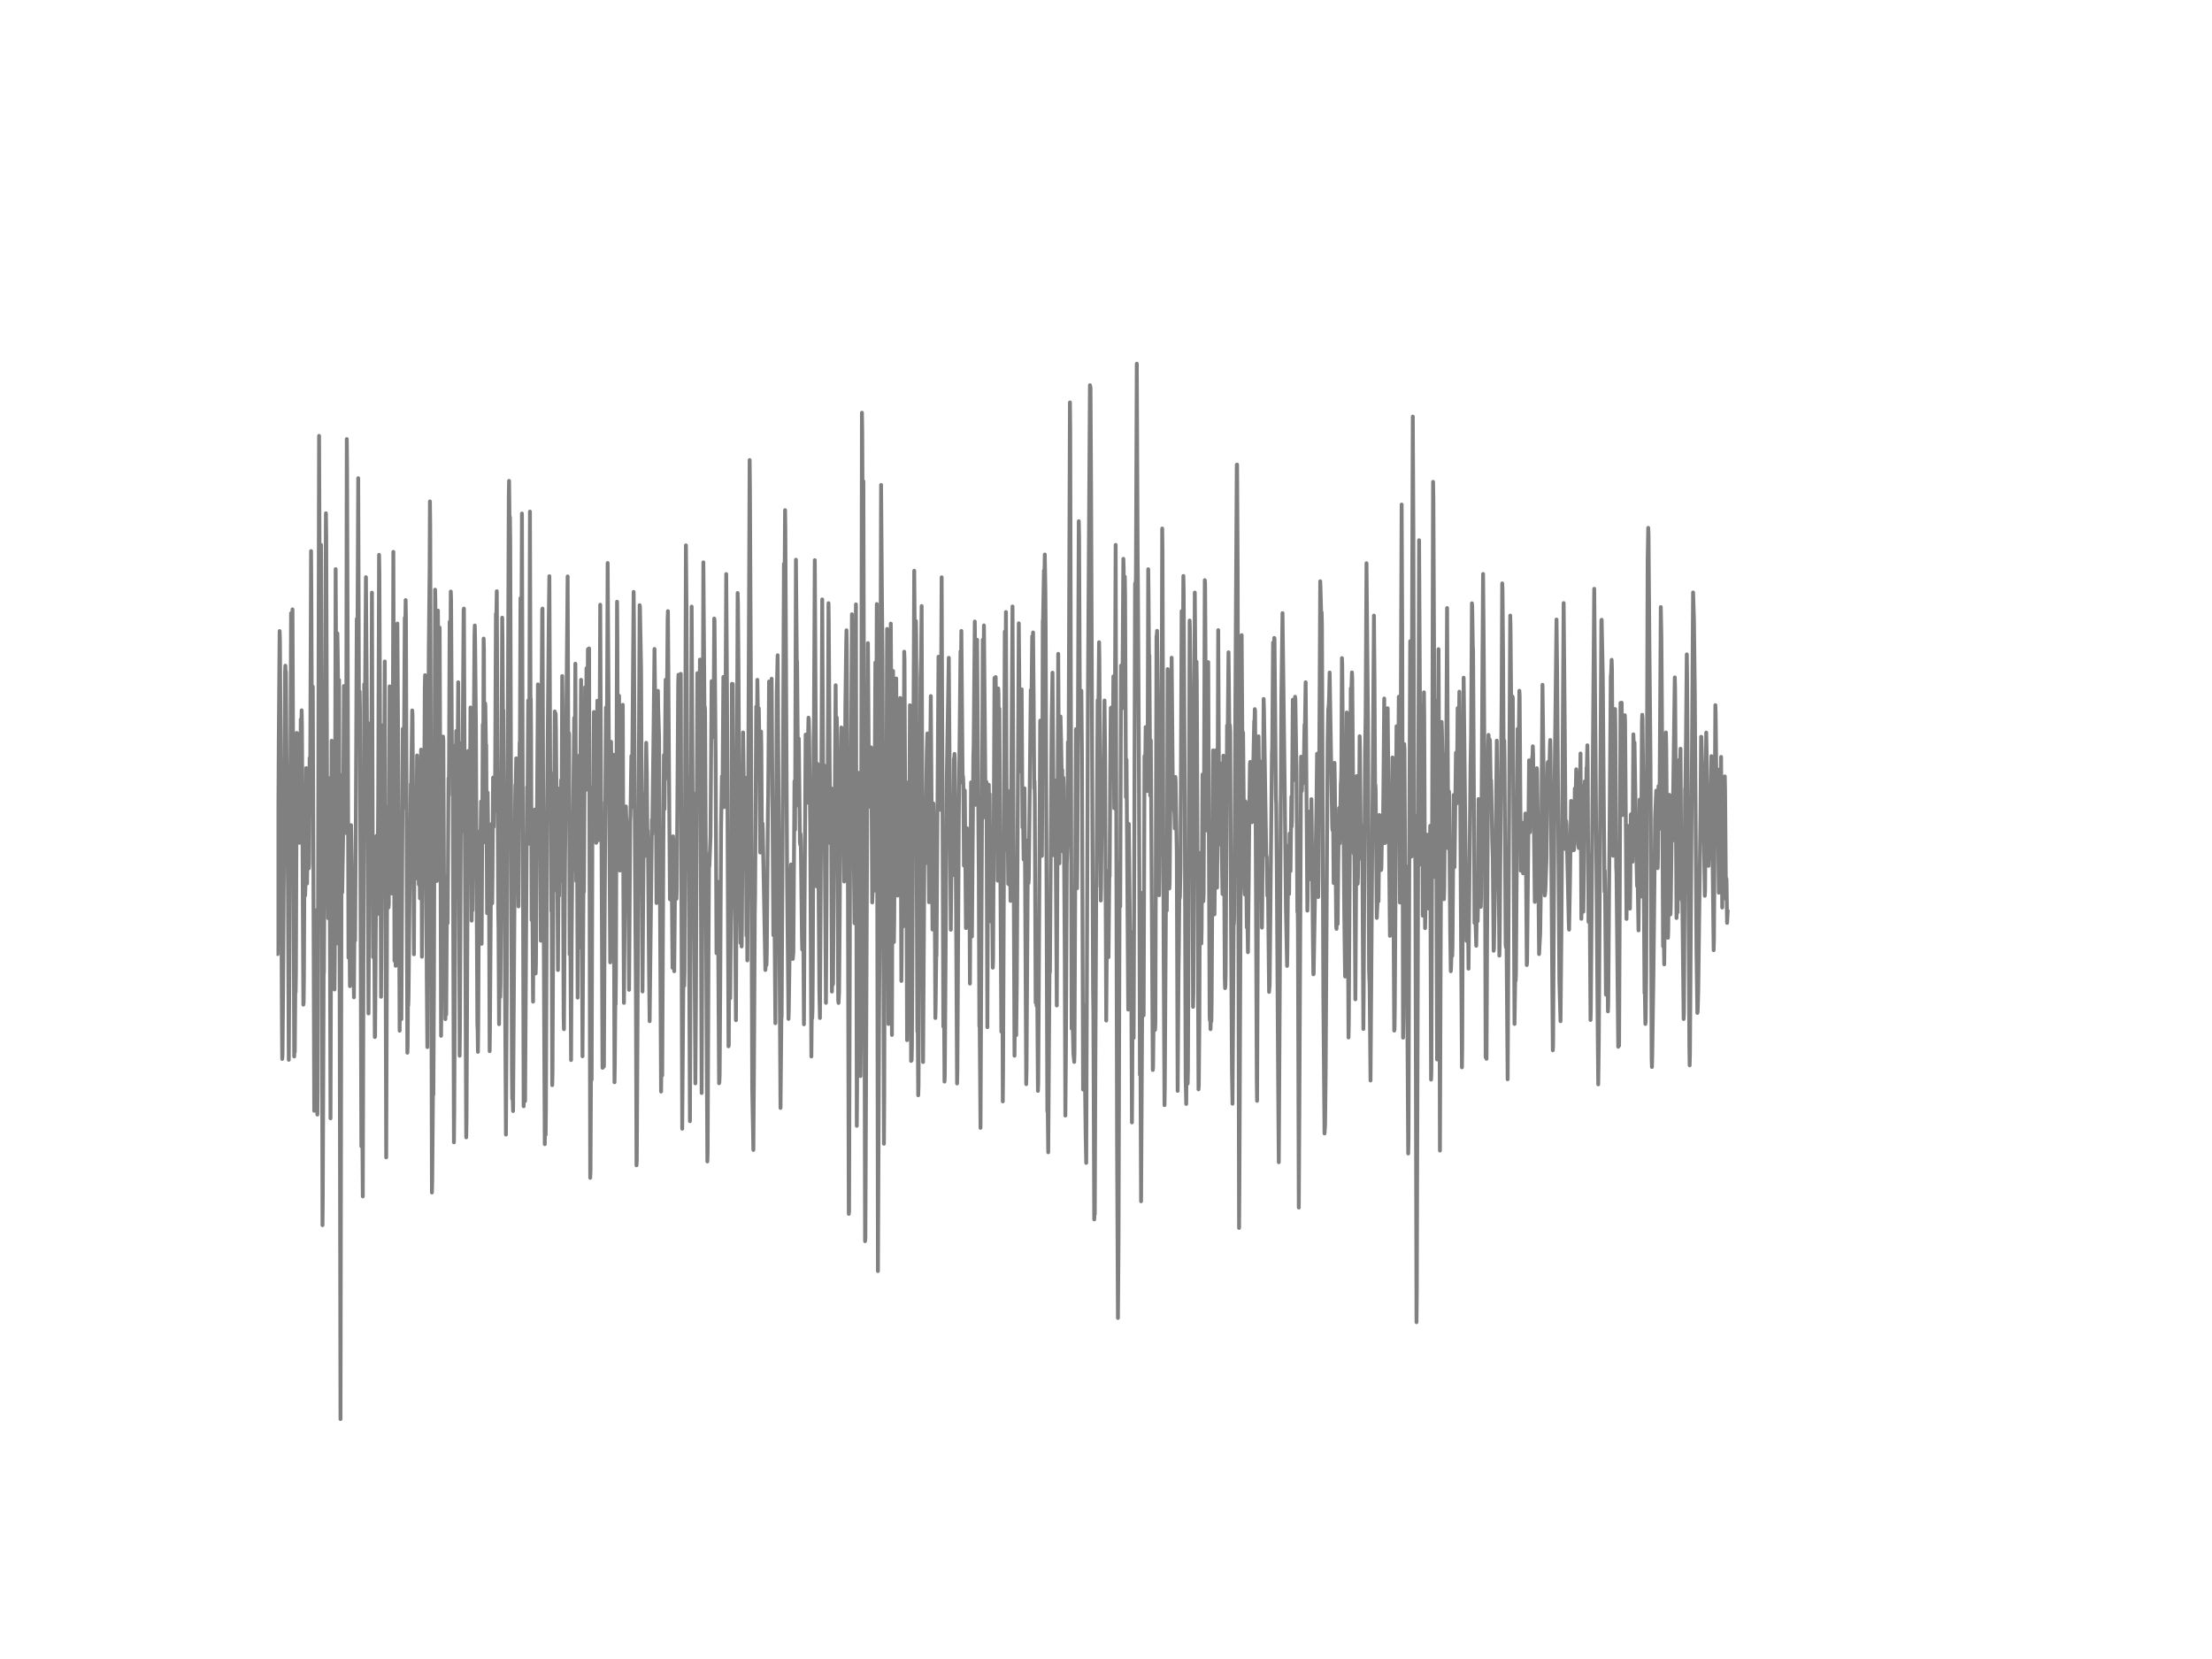<?xml version="1.0" encoding="utf-8" standalone="no"?>
<!DOCTYPE svg PUBLIC "-//W3C//DTD SVG 1.1//EN"
  "http://www.w3.org/Graphics/SVG/1.1/DTD/svg11.dtd">
<!-- Created with matplotlib (http://matplotlib.org/) -->
<svg height="432pt" version="1.1" viewBox="0 0 576 432" width="576pt" xmlns="http://www.w3.org/2000/svg" xmlns:xlink="http://www.w3.org/1999/xlink">
 <defs>
  <style type="text/css">
*{stroke-linecap:butt;stroke-linejoin:round;}
  </style>
 </defs>
 <g id="figure_1">
  <g id="patch_1">
   <path d="
M0 432
L576 432
L576 0
L0 0
z
" style="fill:#ffffff;"/>
  </g>
  <g id="axes_1">
   <g id="line2d_1">
    <path clip-path="url(#p7ff5b81e1d)" d="
M72 247.235
L72.074 233.094
L72.074 233.094
L72.074 233.094
L72.149 235.398
L72.298 248.444
L72.595 192.342
L72.818 164.32
L72.893 166.566
L73.042 189.98
L73.414 266.099
L73.488 275.747
L73.562 274.796
L73.711 258.467
L74.232 175.033
L74.306 173.334
L74.381 175.264
L74.455 174.947
L74.604 197.267
L74.827 215.814
L74.976 231.251
L75.199 275.977
L75.348 252.678
L75.497 217.888
L75.571 215.67
L75.794 159.683
L75.869 163.571
L76.018 165.356
L76.092 165.616
L76.166 158.675
L76.315 194.473
L76.613 275.113
L76.687 271.11
L76.762 273.932
L76.91 255.616
L76.985 258.38
L77.059 253.427
L77.282 190.844
L77.357 191.19
L77.506 208.585
L77.729 197.411
L77.803 200.032
L77.952 219.472
L78.026 216.419
L78.324 187.302
L78.398 191.852
L78.473 193.523
L78.547 184.969
L78.622 188.742
L78.994 261.606
L79.068 261.174
L79.142 254.752
L79.291 219.068
L79.44 233.209
L79.514 231.481
L79.738 200.003
L79.961 230.07
L80.258 205.216
L80.407 226.124
L80.482 225.059
L80.63 197.382
L80.705 198.793
L80.779 202.019
L81.002 143.497
L81.077 155.42
L81.226 193.868
L81.3 190.153
L81.449 178.806
L81.821 289.254
L81.895 278.137
L82.044 244.211
L82.118 243.059
L82.267 237.04
L82.639 290.233
L82.714 284.099
L82.862 216.505
L83.086 113.488
L83.383 191.824
L83.606 141.884
L83.904 284.099
L83.978 319.033
L84.053 311.344
L84.276 253.916
L84.35 253.139
L84.499 222.697
L84.871 133.648
L84.946 139.58
L85.169 207.894
L85.243 209.939
L85.466 239.113
L85.69 202.652
L85.764 203.142
L85.913 240.524
L86.062 291.212
L86.359 192.889
L86.434 195.424
L86.508 200.147
L86.731 228.428
L86.88 206.137
L86.954 213.222
L87.103 257.66
L87.178 249.481
L87.401 148.192
L87.475 162.563
L87.624 245.708
L87.773 183.961
L87.847 164.924
L87.922 168.784
L88.145 187.993
L88.294 177.078
L88.442 253.456
L88.666 369.52
L88.963 201.817
L89.112 232.403
L89.335 218.665
L89.558 178.633
L89.782 203.056
L89.856 192.716
L89.93 194.387
L90.079 216.908
L90.154 200.55
L90.302 114.323
L90.377 121.955
L90.526 168.553
L90.749 249.366
L90.898 224.972
L91.121 256.796
L91.195 247.696
L91.418 214.864
L91.567 224.828
L91.716 241.216
L91.865 226.355
L92.162 259.705
L92.311 239.862
L92.46 244.902
L92.683 209.392
L92.906 161.152
L93.055 172.412
L93.278 124.518
L93.502 194.732
L93.65 180.044
L93.725 184.508
L94.097 298.499
L94.246 282.918
L94.32 288.678
L94.469 311.545
L94.841 178.201
L94.99 190.844
L95.287 150.294
L95.659 202.825
L95.957 263.91
L96.329 188.339
L96.403 192.716
L96.626 206.137
L96.701 198.131
L96.85 154.326
L97.147 249.222
L97.222 246.745
L97.37 222.323
L97.594 270.044
L97.668 269.958
L97.966 226.528
L98.04 217.657
L98.114 220.854
L98.263 238.048
L98.486 208.153
L98.71 144.476
L98.784 148.652
L98.933 182.809
L99.23 259.561
L99.602 188.886
L99.9 202.048
L99.974 209.248
L100.049 203.948
L100.198 172.24
L100.57 301.379
L100.867 210.112
L100.942 216.073
L101.09 235.34
L101.165 236.32
L101.239 235.283
L101.462 178.72
L102.132 232.691
L102.206 226.268
L102.43 143.699
L102.727 250.201
L102.802 248.156
L102.876 234.592
L102.95 240.611
L103.025 251.497
L103.322 194.041
L103.471 162.361
L103.843 218.377
L104.066 268.403
L104.215 249.654
L104.29 250.921
L104.364 250.864
L104.513 265.379
L104.81 210.342
L104.885 189.779
L104.959 191.19
L105.034 210.486
L105.108 209.593
L105.406 160.892
L105.48 161.036
L105.554 162.188
L105.629 156.256
L105.703 161.036
L106.075 274.134
L106.15 272.406
L106.224 261.203
L106.298 261.836
L106.373 259.878
L106.67 230.473
L106.745 227.536
L106.968 204.121
L107.042 206.08
L107.34 184.998
L107.414 186.121
L107.638 221.776
L107.786 248.502
L107.935 215.094
L108.01 217.657
L108.084 221.718
L108.233 215.785
L108.307 228.745
L108.382 224.281
L108.605 196.72
L108.679 202.854
L108.828 223.532
L108.902 207.001
L108.977 213.164
L109.051 230.3
L109.126 227.449
L109.2 219.961
L109.349 233.929
L109.646 195.193
L109.721 202.768
L109.87 249.136
L110.242 204.438
L110.39 220.739
L110.614 179.065
L110.688 175.811
L110.837 208.988
L110.911 205.734
L111.134 254.78
L111.283 272.665
L111.432 222.524
L111.655 169.187
L111.878 147.846
L111.953 130.566
L112.027 137.075
L112.176 193.436
L112.474 310.537
L112.548 307.513
L112.771 281.19
L112.846 285.049
L112.994 256.912
L113.292 153.548
L113.366 156.284
L113.738 229.408
L113.887 205.244
L114.036 158.992
L114.259 188.656
L114.482 163.427
L114.706 217.83
L114.854 269.728
L114.929 261.548
L115.078 226.672
L115.152 235.052
L115.375 191.795
L115.45 192.716
L115.673 243.865
L115.747 238.364
L115.822 235.11
L115.97 265.379
L116.045 257.977
L116.194 264.169
L116.417 228.256
L116.566 240.38
L116.789 202.681
L116.863 207.088
L116.938 197.67
L117.086 161.929
L117.235 179.353
L117.384 154.038
L117.458 156.054
L117.682 197.44
L117.756 198.39
L117.83 194.041
L117.905 202.134
L118.202 297.462
L118.277 289.484
L118.723 199.888
L118.798 190.355
L118.946 217.744
L119.021 208.124
L119.244 187.532
L119.318 177.654
L119.467 203.891
L119.69 274.912
L119.765 268.057
L119.988 218.147
L120.137 193.523
L120.286 216.563
L120.36 212.3
L120.732 158.819
L120.806 158.473
L121.03 213.395
L121.402 296.166
L121.476 291.875
L121.922 195.539
L121.997 206.915
L122.071 206.137
L122.146 200.636
L122.294 209.593
L122.369 209.017
L122.518 184.22
L122.592 188.224
L122.815 239.747
L122.89 233.756
L122.964 234.937
L123.038 237.04
L123.559 165.616
L123.634 162.88
L123.708 166.364
L123.931 188.886
L124.08 223.734
L124.303 266.646
L124.378 268.288
L124.452 273.904
L124.526 267.164
L124.675 237.299
L124.75 239.545
L124.824 245.334
L125.047 216.304
L125.122 219.644
L125.27 208.7
L125.419 245.766
L125.717 188.684
L125.791 195.712
L125.866 188.166
L125.94 166.278
L126.014 169.273
L126.163 219.328
L126.312 183.126
L126.386 183.788
L126.535 194.848
L126.61 193.984
L126.833 237.788
L126.907 223.072
L126.982 206.396
L127.056 213.107
L127.205 231.366
L127.279 226.499
L127.354 233.296
L127.502 273.731
L127.577 268.432
L127.8 235.744
L127.874 233.929
L128.023 214.547
L128.172 235.196
L128.246 228.227
L128.395 202.48
L128.544 215.324
L128.693 203.747
L128.767 206.368
L128.842 211.292
L128.916 205.648
L129.139 159.827
L129.214 162.39
L129.362 153.952
L129.734 236.924
L129.809 241.59
L129.958 266.704
L130.106 245.651
L130.181 250.576
L130.255 259.619
L130.33 256.192
L130.627 191.276
L130.776 160.835
L130.85 166.163
L130.999 189.836
L131.074 184.998
L131.222 212.444
L131.446 245.219
L131.743 295.446
L131.966 256.739
L132.487 129.184
L132.562 125.209
L132.71 138.256
L132.785 134.684
L132.859 140.732
L133.306 279.03
L133.38 286.172
L133.454 283.436
L133.603 289.312
L134.124 210.313
L134.198 204.438
L134.273 205.792
L134.422 197.468
L134.496 201.068
L134.719 230.819
L134.942 228.688
L135.017 236.032
L135.166 210.889
L135.314 193.35
L135.389 194.329
L135.538 155.766
L135.612 156.716
L135.761 171.26
L135.91 133.705
L136.356 288.073
L136.43 281.075
L136.505 269.411
L136.579 269.785
L136.728 286.72
L137.026 238.134
L137.249 204.956
L137.323 211.148
L137.398 204.928
L137.546 182.406
L137.695 219.702
L137.77 215.526
L137.993 133.216
L138.142 182.982
L138.216 181.945
L138.29 190.585
L138.439 239.574
L138.514 235.254
L138.588 227.91
L138.811 260.828
L139.034 217.974
L139.109 223.417
L139.258 210.803
L139.332 218.953
L139.481 253.484
L139.555 251.209
L140.076 178.201
L140.225 205.36
L140.299 205.273
L140.374 202.912
L140.448 205.1
L140.597 181.168
L140.671 192.486
L140.82 244.96
L140.969 192.572
L141.192 158.848
L141.266 158.473
L141.415 200.694
L141.713 270.016
L141.862 297.952
L142.01 284.905
L142.085 295.475
L142.159 288.534
L142.457 212.128
L142.903 161.209
L143.052 150.035
L143.275 202.22
L143.35 201.068
L143.424 206.656
L143.573 237.241
L143.647 229.235
L143.796 282.572
L143.87 279.491
L144.094 230.358
L144.168 232.172
L144.466 185.257
L144.614 194.243
L144.689 185.804
L144.763 189.289
L145.061 224.224
L145.135 223.82
L145.284 252.592
L145.433 227.449
L145.507 232.892
L145.582 233.267
L145.73 205.302
L145.879 229.465
L146.102 203.142
L146.177 207.577
L146.251 209.305
L146.4 176.041
L146.474 183.241
L146.772 264.976
L146.846 268
L147.144 223.907
L147.814 150.092
L148.037 210.054
L148.111 190.816
L148.186 191.219
L148.334 248.531
L148.409 247.84
L148.483 236.118
L148.706 276.035
L148.855 244.96
L149.004 227.046
L149.078 226.47
L149.525 186.956
L149.674 200.636
L149.822 172.816
L150.046 229.408
L150.194 196.691
L150.418 259.792
L150.566 232.748
L150.641 236.348
L150.715 246.803
L150.79 243.75
L151.013 199.801
L151.087 205.504
L151.31 177.02
L151.534 238.825
L151.682 275.056
L151.98 221.516
L152.054 232.259
L152.352 178.95
L152.426 189.088
L152.501 205.763
L152.575 203.43
L152.724 173.996
L152.873 201.587
L153.096 169.043
L153.245 188.483
L153.394 168.841
L153.542 237.961
L153.691 306.707
L153.766 304.892
L153.914 275.056
L153.989 276.064
L154.063 281.161
L154.286 204.899
L154.361 211.091
L154.435 216.678
L154.584 194.963
L154.658 185.401
L154.882 214.201
L154.956 212.243
L155.03 203.2
L155.105 203.66
L155.254 219.472
L155.551 182.464
L155.774 218.809
L155.923 198.707
L156.072 209.824
L156.295 157.465
L156.518 209.219
L156.593 208.873
L156.89 278.051
L156.965 278.022
L157.114 263.795
L157.262 277.705
L157.411 245.795
L157.783 184.249
L157.858 191.766
L157.932 203.689
L158.006 201.155
L158.23 146.608
L158.527 191.593
L158.899 250.604
L158.974 239.804
L159.122 193.148
L159.271 206.108
L159.42 215.008
L159.718 196.518
L159.866 234.419
L160.015 281.824
L160.09 277.504
L160.238 259.475
L160.313 261.491
L160.387 253.772
L160.685 156.688
L160.759 165.932
L160.908 222.438
L160.982 219.788
L161.206 181.168
L161.429 226.7
L161.578 213.078
L161.726 191.708
L162.024 214.748
L162.173 183.529
L162.322 230.099
L162.47 261.145
L162.917 210.112
L162.991 209.996
L163.14 215.353
L163.363 227.132
L163.512 217.657
L163.586 220.624
L163.81 257.747
L164.107 213.712
L164.182 212.272
L164.405 196.864
L164.479 201.241
L164.554 210.198
L165 154.124
L165.074 162.188
L165.372 228.112
L165.595 259.043
L165.744 303.452
L165.818 302.358
L166.339 203.574
L166.562 157.58
L166.637 157.984
L166.934 174.14
L167.306 258.179
L167.678 206.771
L167.753 208.355
L167.902 222.899
L168.274 193.408
L168.422 201.212
L168.571 216.649
L168.646 216.217
L168.72 218.982
L169.018 253.312
L169.166 265.926
L169.762 213.452
L169.836 217.225
L170.134 194.675
L170.431 168.985
L170.729 193.206
L170.952 235.139
L171.101 223.532
L171.324 179.9
L171.398 184.422
L171.622 191.968
L172.142 284.243
L172.291 272.406
L172.44 280.038
L172.738 219.155
L172.886 196.633
L173.035 210.659
L173.333 176.992
L173.482 202.71
L173.556 197.814
L173.854 161.238
L173.928 159.136
L174.077 182.089
L174.449 234.188
L174.523 233.526
L174.598 225.923
L174.672 228.572
L174.895 234.361
L174.97 233.785
L175.118 252.016
L175.267 217.772
L175.342 219.212
L175.565 252.908
L175.862 221.459
L176.16 234.044
L176.234 231.712
L176.606 177.712
L176.681 175.696
L176.755 177.913
L176.904 196.432
L176.978 191.305
L177.202 175.897
L177.276 175.465
L177.425 227.248
L177.648 293.92
L178.02 244.585
L178.169 256.71
L178.243 252.966
L178.615 142
L178.764 158.732
L178.987 213.942
L179.062 209.161
L179.136 202.94
L179.21 204.928
L179.434 242.396
L179.657 291.961
L180.103 157.955
L180.401 217.456
L180.475 214.72
L180.55 206.569
L180.624 210.947
L180.922 258.582
L181.07 282.112
L181.219 260.742
L181.591 175.292
L181.963 209.363
L182.038 203.574
L182.261 171.75
L182.41 201.184
L182.707 284.617
L182.782 267.539
L183.154 146.435
L183.451 186.755
L183.526 184.019
L183.6 184.883
L183.972 261.404
L184.195 302.444
L184.27 299.881
L184.493 246.774
L184.642 222.352
L184.716 225.548
L185.014 217.772
L185.311 177.366
L185.386 178.028
L185.534 191.996
L185.609 179.843
L185.683 181.052
L185.758 190.844
L185.832 187.504
L185.981 161.065
L186.055 161.44
L186.353 197.497
L186.576 248.214
L186.725 229.465
L187.022 246.025
L187.246 282.083
L187.32 281.737
L187.394 279.894
L187.543 257.142
L187.766 215.44
L187.99 202.134
L188.064 208.038
L188.138 207.865
L188.362 176.272
L188.436 177.971
L188.585 210.169
L188.734 192.112
L188.808 200.06
L188.882 194.588
L189.106 149.488
L189.329 184.076
L189.701 272.464
L189.775 272.233
L189.924 238.854
L189.998 241.014
L190.147 259.936
L190.445 224.8
L190.594 178.057
L190.668 178.979
L190.742 180.275
L190.817 178.115
L190.966 204.582
L191.263 230.963
L191.412 240.006
L191.635 265.667
L192.082 154.412
L192.156 156.86
L192.305 175.12
L192.602 229.321
L192.826 245.536
L192.974 236.204
L193.123 246.457
L193.198 241.734
L193.495 190.729
L193.942 222.841
L194.165 202.537
L194.388 243.635
L194.462 234.534
L194.537 238.076
L194.611 250.086
L194.76 223.331
L195.206 119.795
L195.281 126.966
L195.504 173.536
L195.876 283.494
L196.099 295.072
L196.174 299.449
L196.322 278.857
L196.546 237.99
L196.62 233.584
L196.918 183.99
L197.066 194.329
L197.215 177.02
L197.29 181.974
L197.438 197.296
L197.587 184.451
L197.736 192.745
L197.959 222.006
L198.034 214.288
L198.182 190.499
L198.257 194.819
L198.406 221.257
L198.48 220.652
L198.554 214.432
L198.629 216.217
L199.298 252.592
L199.522 250.057
L199.596 251.267
L199.67 248.041
L199.968 211.235
L200.042 207.059
L200.266 177.452
L200.34 181.916
L200.414 194.848
L200.489 194.675
L200.638 184.566
L200.712 188.512
L200.786 186.15
L200.935 176.732
L201.382 243.52
L201.456 242.713
L201.605 235.11
L201.679 238.336
L201.902 266.444
L202.274 180.275
L202.498 170.627
L203.242 288.505
L203.465 265.235
L203.539 264.688
L203.688 235.974
L203.911 196.086
L204.06 163.168
L204.134 146.809
L204.209 149.718
L204.283 153.721
L204.432 132.841
L204.506 138.428
L204.953 228.745
L205.325 265.321
L205.399 262.816
L205.92 226.816
L205.994 225.088
L206.218 239.401
L206.441 249.712
L206.59 247.926
L206.887 203.401
L206.962 209.248
L207.036 216.073
L207.259 145.744
L207.482 172.585
L207.557 172.211
L207.706 190.844
L207.854 209.766
L208.003 192.313
L208.301 219.155
L208.375 219.961
L208.45 217.168
L208.524 218.608
L208.822 244.009
L208.896 247.264
L209.119 233.065
L209.342 266.732
L209.491 237.961
L209.789 191.276
L209.938 199.427
L210.012 199.196
L210.086 201.184
L210.161 209.017
L210.235 205.763
L210.458 190.211
L210.533 186.87
L210.607 187.331
L210.682 190.614
L210.905 209.104
L210.979 214.604
L211.277 275.113
L211.351 266.387
L211.426 261.98
L211.5 265.12
L211.574 262.787
L211.649 252.275
L211.872 192.371
L211.946 188.771
L212.17 145.859
L212.467 198.649
L212.69 230.848
L212.914 198.937
L213.062 218.348
L213.36 257.977
L213.509 265.091
L213.955 189.462
L214.104 156.083
L214.402 214.864
L214.55 199.254
L214.625 202.22
L215.071 261.145
L215.22 236.636
L215.369 205.388
L215.518 207.491
L215.741 157.062
L215.815 163.024
L216.038 199.196
L216.262 219.616
L216.41 205.216
L216.634 258.208
L216.708 253.657
L216.782 252.39
L216.857 256.393
L216.931 256.134
L217.229 209.363
L217.303 211.091
L217.378 208.931
L217.601 178.432
L217.75 201.241
L217.898 186.87
L217.973 191.478
L218.27 260.454
L218.345 261.174
L218.494 258.467
L218.642 240.467
L218.866 203.027
L219.089 189.433
L219.461 214.201
L219.61 209.305
L219.833 229.552
L220.13 184.019
L220.354 167.113
L220.428 164.118
L220.502 168.553
L220.8 230.761
L221.023 316.096
L221.098 315.462
L221.321 234.217
L221.47 199.628
L221.544 200.147
L221.618 196.604
L221.842 159.942
L221.916 166.768
L222.139 215.209
L222.288 218.665
L222.511 240.409
L222.66 224.281
L222.883 157.379
L223.106 293.171
L223.181 283.897
L223.404 203.027
L223.553 216.88
L223.702 201.241
L223.776 201.99
L224.074 280.211
L224.148 271.916
L224.297 192.745
L224.446 107.468
L224.52 112.278
L224.669 141.712
L224.818 125.296
L224.966 184.451
L225.264 323.209
L225.338 322.345
L226.008 167.459
L226.306 210.083
L226.454 208.326
L226.826 194.617
L226.901 195.654
L227.124 234.995
L227.198 233.036
L227.422 222.179
L227.496 224.339
L227.57 231.971
L227.645 228.716
L227.942 172.528
L228.091 201.155
L228.166 199.542
L228.314 157.292
L228.463 246.486
L228.612 330.985
L228.91 265.148
L229.133 231.798
L229.43 126.275
L229.654 155.651
L229.802 171.462
L229.951 212.358
L230.174 297.836
L230.249 285.539
L230.472 196.316
L230.695 247.494
L230.993 163.772
L231.365 266.646
L231.588 216.16
L231.662 226.96
L231.737 232.72
L231.96 162.39
L232.034 174.688
L232.258 269.497
L232.406 216.419
L232.555 174.716
L232.778 245.305
L232.853 239.344
L233.002 212.416
L233.076 220.393
L233.15 220.249
L233.374 176.675
L233.746 233.209
L233.969 202.163
L234.118 228.745
L234.192 224.972
L234.415 181.744
L234.564 215.152
L234.713 255.443
L234.787 249.308
L234.936 219.702
L235.159 241.273
L235.308 205.36
L235.457 169.705
L235.531 171.779
L235.754 220.912
L235.829 217.369
L235.978 203.689
L236.201 270.851
L236.275 254.694
L236.498 212.675
L236.647 203.891
L236.796 212.675
L236.945 183.644
L237.019 190.931
L237.242 276.265
L237.317 275.2
L237.391 276.092
L237.466 272.262
L238.061 148.624
L238.284 175.465
L238.358 172.844
L238.507 161.728
L238.582 166.595
L238.73 232.288
L238.879 268.604
L238.954 263.104
L239.102 285.222
L239.177 282.889
L239.698 176.416
L239.846 170.972
L239.995 157.811
L240.367 276.553
L240.516 252.62
L240.739 216.246
L240.888 224.886
L241.334 195.942
L241.483 190.988
L241.558 192.918
L241.93 234.937
L242.004 226.787
L242.227 195.827
L242.376 181.254
L242.822 242.051
L242.897 237.184
L243.046 209.219
L243.12 212.3
L243.269 239.372
L243.343 234.764
L243.418 235.628
L243.566 265.091
L243.641 261.606
L243.79 248.934
L243.864 248.905
L244.385 171.001
L244.459 173.104
L244.757 209.996
L244.831 210.86
L244.906 206.339
L245.203 150.323
L245.65 267.337
L245.724 263.449
L245.798 257.2
L245.947 281.651
L246.022 280.009
L246.542 202.451
L247.063 171.289
L247.584 242.108
L247.882 212.56
L248.105 225.664
L248.179 227.881
L248.402 197.584
L248.477 197.958
L248.551 196.316
L248.626 197.728
L248.923 230.272
L249.221 282.14
L249.295 278.972
L249.667 212.963
L250.114 169.619
L250.188 173.478
L250.262 171.347
L250.337 164.291
L250.634 199.6
L250.709 203.977
L250.783 202.192
L250.858 204.064
L251.006 225.404
L251.23 205.82
L251.527 241.676
L251.602 240.524
L251.825 215.67
L252.197 241.532
L252.271 238.883
L252.42 226.47
L252.569 256.134
L252.866 203.718
L253.09 243.865
L253.462 196.691
L253.536 194.358
L253.834 161.843
L253.908 169.072
L254.057 209.564
L254.28 194.502
L254.429 166.595
L254.801 218.464
L254.875 226.931
L255.024 267.222
L255.098 265.177
L255.322 293.689
L255.917 166.595
L256.066 186.697
L256.214 162.851
L256.661 212.963
L256.735 211.696
L256.81 210.688
L256.884 203.603
L257.107 267.481
L257.256 229.868
L257.33 231.02
L257.479 204.352
L257.554 209.046
L257.628 208.182
L257.702 206.771
L257.851 227.42
L257.926 218.78
L258.074 239.977
L258.223 218.694
L258.521 251.987
L258.595 250.115
L258.967 176.531
L259.116 217.052
L259.265 176.3
L259.339 182.406
L259.414 181.34
L259.562 185.142
L259.786 229.321
L259.934 179.267
L260.009 181.081
L260.083 195.337
L260.158 192.803
L260.232 184.566
L260.753 268.662
L260.827 266.358
L260.976 230.617
L261.125 286.806
L261.199 278.8
L261.646 164.464
L261.794 186.956
L261.943 159.366
L262.166 221.459
L262.315 205.792
L262.538 230.156
L262.687 225.433
L262.762 230.329
L262.836 228.025
L262.985 219.184
L263.134 234.592
L263.654 157.926
L264.175 274.912
L264.25 265.84
L264.324 250.777
L264.398 251.785
L264.622 269.555
L264.77 255.961
L265.291 162.304
L265.589 197.036
L265.663 196
L265.738 196.748
L265.886 200.953
L266.035 179.497
L266.258 215.44
L266.333 214.403
L266.407 212.79
L266.556 223.82
L266.63 223.388
L266.779 205.273
L266.928 227.075
L267.226 282.313
L267.3 278.8
L267.672 218.809
L267.746 222.668
L267.821 229.984
L267.895 228.659
L268.416 179.67
L268.565 185.747
L268.714 171.894
L268.788 165.702
L268.937 169.475
L269.011 164.694
L269.16 181.888
L269.309 205.331
L269.383 203.43
L269.458 207.779
L269.681 261.088
L269.755 253.484
L269.83 256.48
L269.904 261.865
L270.053 253.254
L270.276 284.07
L270.35 282.083
L270.499 256.739
L270.871 187.648
L271.094 215.382
L271.169 220.969
L271.243 219.385
L271.318 222.87
L271.392 210.054
L271.541 161.728
L271.615 161.267
L271.838 148.566
L271.913 153.692
L272.062 144.39
L272.21 153.433
L272.285 163.139
L272.731 289.427
L272.806 287.18
L272.954 300.054
L273.326 246.832
L273.401 253.139
L273.847 187.936
L274.07 175.148
L274.442 222.726
L274.517 216.188
L274.666 203.459
L274.74 203.228
L274.814 207.347
L275.186 261.836
L275.41 209.939
L275.558 170.252
L275.856 224.828
L275.93 214.374
L276.154 186.582
L276.302 192.774
L276.526 204.15
L276.6 200.492
L276.749 221.747
L276.898 202.508
L276.972 205.1
L277.27 249.568
L277.418 290.492
L277.567 272.838
L277.79 225.03
L277.939 220.336
L278.088 193.235
L278.162 198.419
L278.237 203.344
L278.609 104.79
L278.683 112.048
L279.055 267.827
L279.13 267.769
L279.204 263.075
L279.278 263.536
L279.502 274.192
L279.725 276.524
L279.799 274.134
L279.948 238.652
L280.171 189.865
L280.469 231.308
L280.543 223.532
L280.915 135.721
L280.99 139.523
L281.213 190.153
L281.287 188.224
L281.362 189.145
L281.436 188.656
L281.585 179.872
L281.734 196.23
L282.031 283.724
L282.106 280.585
L282.254 261.75
L282.329 263.248
L282.701 295.475
L282.85 302.819
L282.998 262.844
L283.296 181.628
L283.817 100.297
L283.966 100.96
L284.114 126.908
L284.635 257.833
L284.71 263.305
L284.933 317.536
L285.007 315.894
L285.082 316.153
L285.23 276.64
L285.454 230.444
L285.528 230.876
L285.677 206.425
L285.826 182.348
L285.9 192.14
L285.974 189.952
L286.198 167.228
L286.272 171.318
L286.644 234.505
L286.718 231.51
L286.867 214.345
L286.942 214.518
L287.016 214.489
L287.09 214.028
L287.165 215.468
L287.239 215.036
L287.611 182.406
L287.76 195.884
L288.058 265.753
L288.355 227.68
L288.43 227.248
L288.653 249.251
L288.876 226.556
L288.95 228.14
L289.099 200.233
L289.248 184.336
L289.322 187.532
L289.471 184.192
L289.694 197.555
L289.769 197.18
L289.918 176.128
L290.141 210.457
L290.215 209.881
L290.513 141.884
L290.662 203.833
L290.885 298.384
L291.108 343.196
L291.257 323.699
L291.554 224.857
L291.703 236.089
L291.926 173.305
L292.075 182.32
L292.15 184.508
L292.298 175.926
L292.522 145.513
L292.596 147.904
L292.745 173.766
L292.894 150.15
L292.968 154.614
L293.191 207.577
L293.34 197.814
L293.786 262.902
L293.935 214.547
L294.307 249.28
L294.382 251.641
L294.53 242.713
L294.754 292.278
L294.828 282.083
L294.977 248.905
L295.2 270.275
L295.349 226.326
L295.572 151.964
L295.646 151.792
L295.721 153.635
L295.795 149.459
L296.018 94.71
L296.242 145.715
L296.316 153.116
L296.539 192.659
L296.688 229.897
L296.837 279.865
L296.911 278.022
L296.986 278.915
L297.134 312.812
L297.581 232.432
L297.655 238.307
L297.804 264.4
L298.027 196.864
L298.102 201.414
L298.176 203.43
L298.325 189.318
L298.399 192.457
L298.474 194.876
L298.622 191.161
L298.771 205.993
L298.846 198.39
L298.994 148.22
L299.069 154.211
L299.218 174.457
L299.292 170.627
L299.515 207.174
L299.664 192.774
L300.185 278.627
L300.259 277.878
L300.482 256.278
L300.631 243.721
L300.78 268.172
L300.854 266.272
L301.152 165.616
L301.226 165.443
L301.301 164.262
L301.673 194.992
L301.822 233.123
L301.896 227.363
L302.045 200.924
L302.268 222.467
L302.342 221.574
L302.417 213.539
L302.64 137.622
L302.714 144.102
L303.012 247.523
L303.235 287.785
L303.31 283.004
L303.682 221.43
L303.756 225.52
L303.83 237.126
L303.905 227.507
L304.054 174.227
L304.128 181.254
L304.351 224.598
L304.426 226.326
L304.5 231.366
L304.574 229.782
L304.723 211.35
L305.095 171.26
L305.393 205.129
L305.467 205.072
L305.616 210.832
L305.69 209.104
L305.839 212.358
L305.914 215.728
L306.062 202.307
L306.137 203.372
L306.434 222.121
L306.658 284.07
L306.881 253.11
L306.955 248.416
L307.104 232.777
L307.178 233.987
L307.253 233.44
L307.402 226.096
L307.699 159.136
L307.922 187.878
L308.146 149.977
L308.22 153.548
L308.518 209.161
L308.741 280.931
L308.89 287.468
L309.113 259.446
L309.262 282.169
L309.336 278.656
L309.485 244.844
L309.782 161.584
L309.857 163.974
L310.154 189.433
L310.303 199.715
L310.378 198.131
L310.526 221.747
L310.675 262.182
L310.75 258.784
L311.122 154.297
L311.345 183.529
L311.568 172.297
L311.642 177.424
L312.089 283.667
L312.163 282.601
L312.312 265.638
L312.461 222.121
L312.535 231.107
L312.61 225.577
L312.684 226.873
L312.833 245.68
L312.907 241.907
L313.13 201.673
L313.205 205.561
L313.354 234.678
L313.428 232.72
L313.726 151.072
L313.8 151.763
L314.172 216.246
L314.618 172.412
L314.767 212.56
L314.99 264.918
L315.065 265.724
L315.139 262.499
L315.214 268
L315.288 266.012
L315.362 265.638
L315.437 265.926
L315.511 260.713
L315.883 195.395
L315.958 199.312
L316.255 238.105
L316.702 195.337
L316.925 231.136
L316.999 222.524
L317.222 164.089
L317.371 196.748
L317.52 219.846
L317.743 198.764
L317.818 200.896
L318.041 220.22
L318.115 219.846
L318.338 232.806
L318.562 196.777
L318.636 201.846
L318.934 254.435
L319.008 257.315
L319.082 256.768
L319.157 253.6
L319.306 227.536
L319.529 188.915
L319.678 192.169
L319.901 169.849
L319.975 175.811
L320.124 191.42
L320.273 188.857
L320.347 190.758
L320.496 228.486
L320.794 278.742
L320.942 287.411
L321.091 265.379
L321.24 240.496
L321.314 240.611
L321.389 238.739
L321.835 158.3
L322.058 121.004
L322.133 120.976
L322.282 147.961
L322.654 319.753
L322.728 309.702
L323.323 165.385
L323.546 198.505
L323.621 195.164
L323.695 190.758
L324.067 231.395
L324.142 232.921
L324.29 208.643
L324.365 208.931
L324.662 241.504
L324.811 238.192
L324.96 247.955
L325.183 227.91
L325.332 210.227
L325.481 198.966
L325.555 198.39
L326.002 214.115
L326.076 211.897
L326.597 187.734
L326.671 188.425
L326.746 184.652
L326.82 185.142
L326.969 212.617
L327.266 281.564
L327.341 286.662
L327.49 250.057
L327.713 191.737
L327.862 203.574
L327.936 198.044
L328.159 210.918
L328.234 207.404
L328.308 206.598
L328.382 208.729
L328.606 241.561
L328.68 236.089
L329.052 182.003
L329.126 184.422
L329.722 222.496
L329.87 223.273
L330.019 233.267
L330.168 229.494
L330.466 258.294
L330.614 256.422
L331.21 196.259
L331.284 194.646
L331.507 167.315
L331.656 178.979
L331.73 176.099
L331.805 166.105
L331.879 166.249
L332.251 207.721
L332.326 209.449
L332.474 225.865
L332.846 283.897
L332.995 302.646
L333.665 181.628
L333.962 159.654
L334.558 207.404
L334.855 236.809
L335.153 251.526
L335.227 247.609
L335.45 220.249
L335.674 232.806
L335.822 217.052
L335.897 218.406
L336.046 226.844
L336.269 207.491
L336.343 215.238
L336.418 213.452
L336.641 182.204
L336.79 193.436
L336.938 203.113
L337.087 195.712
L337.236 181.427
L337.31 182.233
L337.534 196.921
L337.608 199.628
L337.831 237.472
L337.906 234.678
L337.98 242.137
L338.203 314.454
L338.352 287.411
L338.798 197.036
L339.022 205.964
L339.096 202.854
L339.17 203.2
L339.245 204.064
L339.542 198.275
L339.691 188.771
L339.766 191.219
L339.989 177.654
L340.435 237.126
L340.51 233.929
L340.658 211.321
L340.733 212.329
L340.882 221.632
L341.03 212.761
L341.254 228.947
L341.477 208.096
L341.551 212.79
L341.923 248.07
L341.998 253.715
L342.072 253.628
L342.444 231.856
L342.816 209.046
L342.965 196.259
L343.114 210.284
L343.262 233.584
L343.337 228.832
L343.634 180.217
L343.783 151.36
L343.858 153.232
L344.081 161.699
L344.155 159.452
L344.23 162.736
L344.378 200.32
L344.602 260.454
L344.899 295.158
L345.048 292.969
L345.197 279.404
L345.718 193.148
L345.866 184.883
L346.015 183.5
L346.09 181.686
L346.238 175.12
L346.908 215.411
L346.982 216.188
L347.131 211.379
L347.28 229.955
L347.503 198.649
L347.578 203.056
L347.95 241.158
L348.024 241.878
L348.173 236.233
L348.322 240.611
L348.47 225.635
L348.694 210.4
L348.842 219.644
L348.917 218.003
L349.14 204.064
L349.214 203.142
L349.289 200.118
L349.438 171.376
L349.512 173.19
L350.033 237.241
L350.256 254.291
L350.405 238.134
L350.702 185.516
L350.926 223.648
L351.149 270.16
L351.223 266.617
L351.446 227.478
L351.744 179.238
L351.818 180.217
L351.893 179.843
L352.042 175.091
L352.116 176.358
L352.488 222.236
L352.562 220.796
L352.637 220.105
L352.711 225.491
L352.934 260.224
L353.306 202.076
L353.53 230.128
L353.604 228.486
L353.827 207.836
L353.902 210.976
L354.05 191.708
L354.125 194.819
L354.348 219.472
L354.497 223.648
L354.72 215.123
L355.018 267.942
L355.092 259.158
L355.464 195.424
L355.613 186.179
L355.836 146.665
L356.208 187.705
L356.506 252.88
L356.654 256.854
L356.878 281.363
L357.77 160.288
L357.919 177.337
L358.068 205.043
L358.142 204.323
L358.217 205.532
L358.514 239.027
L358.738 233.929
L358.812 233.094
L358.961 234.678
L359.184 212.214
L359.258 214.115
L359.482 225.865
L359.556 224.598
L359.63 226.556
L359.705 226.268
L359.854 217.801
L359.928 218.579
L360.002 219.702
L360.077 219.443
L360.226 206.368
L360.449 181.888
L360.672 219.529
L360.746 217.571
L361.044 207.52
L361.118 210.025
L361.342 184.422
L361.937 243.692
L362.011 242.684
L362.16 231.251
L362.234 234.332
L362.309 230.185
L362.606 197.238
L362.755 218.406
L363.053 268.374
L363.127 268.086
L363.202 262.729
L363.648 189.116
L363.722 189.635
L363.871 193.494
L364.02 211.235
L364.094 204.726
L364.243 181.427
L364.318 184.624
L364.541 235.024
L364.615 228.659
L364.838 167.372
L364.987 131.372
L365.136 165.184
L365.359 270.217
L365.434 265.264
L365.657 193.753
L365.731 195.107
L365.954 241.072
L366.029 238.883
L366.178 225.606
L366.252 230.185
L366.698 300.371
L366.773 296.339
L366.996 214.432
L367.219 166.969
L367.517 223.072
L367.666 171.174
L367.889 108.476
L368.038 138.198
L368.261 215.67
L368.335 212.156
L368.41 212.905
L368.558 225.808
L368.856 344.291
L368.93 335.939
L369.526 140.675
L369.972 225.116
L370.195 183.76
L370.27 186.668
L370.493 238.451
L370.79 180.275
L370.865 186.611
L371.088 241.705
L371.162 238.336
L371.237 230.156
L371.311 230.444
L371.386 231.078
L371.683 217.34
L371.758 217.484
L371.981 236.579
L372.13 227.219
L372.204 230.876
L372.278 228.774
L372.427 215.036
L372.65 281.132
L372.725 279.059
L372.948 208.729
L373.171 125.468
L373.246 129.788
L373.692 228.4
L373.915 182.464
L374.213 275.891
L374.287 262.297
L374.585 169.043
L374.659 182.953
L374.957 299.622
L375.106 256.969
L375.403 187.993
L375.478 190.441
L375.626 198.16
L375.701 196.172
L375.775 197.123
L375.998 234.16
L376.073 231.251
L376.296 206.598
L376.445 207.433
L376.594 199.744
L376.817 158.329
L376.966 191.852
L377.114 220.912
L377.263 206.022
L377.338 206.252
L377.635 242.886
L377.784 252.908
L377.858 251.872
L378.007 245.852
L378.156 248.934
L378.23 246.112
L378.528 207.001
L378.751 225.808
L379.123 196
L379.198 198.361
L379.346 209.19
L379.495 192.457
L379.57 184.393
L379.644 185.171
L379.793 195.913
L380.016 180.102
L380.165 192.688
L380.388 233.468
L380.686 277.936
L380.76 272.867
L380.909 228.918
L381.132 176.473
L381.876 244.988
L382.099 226.902
L382.174 229.667
L382.397 252.246
L382.546 236.953
L382.918 199.571
L383.066 191.478
L383.29 157.091
L383.364 158.128
L383.513 168.006
L383.587 169.619
L383.736 195.107
L383.959 240.323
L384.108 236.579
L384.257 241.273
L384.406 246.284
L384.629 231.74
L384.778 239.862
L384.852 236.233
L385.001 208.067
L385.075 212.012
L385.298 232
L385.522 233.641
L385.596 236.147
L385.67 233.382
L386.042 170.512
L386.191 149.459
L386.34 166.912
L386.712 226.96
L386.861 275.315
L387.01 274.134
L387.084 275.718
L387.233 244.268
L387.53 194.3
L387.605 191.363
L387.679 192.601
L387.828 198.448
L387.902 192.572
L387.977 192.803
L388.2 205.907
L388.274 203.171
L388.349 205.907
L388.572 219.011
L388.721 223.504
L388.944 247.58
L389.018 247.033
L389.39 224.972
L389.465 222.524
L389.762 192.86
L389.911 208.758
L390.06 221.027
L390.134 218.147
L390.209 221.804
L390.432 248.848
L390.506 245.593
L391.027 181.196
L391.176 151.907
L391.25 153.865
L391.399 170.828
L391.548 198.649
L391.622 196.288
L391.697 192.832
L391.771 197.526
L392.069 245.91
L392.143 246.688
L392.292 244.384
L392.59 281.046
L392.813 239.084
L393.259 160.288
L393.334 163.052
L393.631 198.822
L393.706 199.369
L393.854 181.369
L393.929 181.744
L394.375 266.646
L394.598 252.131
L394.673 255.385
L394.747 253.456
L395.194 189.779
L395.268 191.363
L395.417 195.107
L395.491 192.515
L395.64 179.872
L395.714 181.283
L396.012 226.729
L396.086 226.355
L396.31 214.201
L396.607 227.42
L396.905 215.123
L396.979 215.929
L397.054 218.118
L397.202 211.84
L397.351 222.352
L397.574 251.296
L397.649 250.403
L398.17 197.987
L398.244 200.982
L398.393 216.707
L398.542 209.795
L398.616 209.939
L398.765 210.803
L398.839 209.305
L398.988 197.065
L399.062 197.094
L399.137 194.329
L399.211 196.288
L399.658 234.851
L399.732 231.884
L400.03 206.972
L400.178 200.032
L400.253 200.723
L400.476 216.707
L400.774 248.444
L401.071 242.742
L401.22 232.316
L401.294 232.518
L401.518 195.913
L401.666 178.316
L402.038 209.161
L402.262 233.18
L402.41 231.942
L402.559 227.593
L402.708 223.446
L403.006 198.707
L403.08 198.419
L403.154 199.6
L403.303 205.244
L403.378 204.294
L403.601 194.3
L403.675 192.688
L403.75 195.798
L404.345 273.5
L404.419 272.377
L404.791 205.792
L405.014 187.36
L405.312 161.324
L405.461 173.996
L406.056 255.212
L406.354 265.926
L406.577 243.491
L407.172 157.033
L407.47 191.19
L407.693 221.142
L407.842 213.827
L407.916 214.691
L408.511 240.553
L408.586 242.08
L408.809 230.185
L409.106 208.556
L409.33 220.94
L409.404 220.048
L409.553 221.43
L409.702 210.198
L409.776 212.761
L409.85 221.372
L409.925 220.249
L410.074 205.331
L410.222 210.169
L410.446 200.32
L410.52 201.788
L410.966 219.731
L411.115 220.825
L411.19 220.076
L411.562 196.201
L411.785 239.257
L411.859 234.217
L412.008 204.611
L412.082 205.993
L412.306 237.414
L412.454 226.268
L412.678 203.459
L412.826 207.865
L413.05 204.956
L413.124 199.888
L413.198 200.723
L413.347 194.07
L413.422 198.937
L413.645 240.064
L413.868 222.496
L414.091 254.32
L414.166 265.609
L414.24 263.248
L415.133 153.318
L416.026 266.3
L416.174 282.371
L416.323 270.937
L416.993 161.526
L417.067 161.382
L417.365 176.272
L417.811 232.172
L417.886 226.729
L417.96 231.164
L418.183 259.014
L418.555 237.126
L418.704 263.363
L418.778 261.059
L419.002 231.337
L419.15 213.683
L419.448 175.984
L419.522 175.58
L419.671 171.808
L419.746 173.996
L419.894 197.728
L420.043 222.841
L420.118 216.793
L420.341 189.635
L420.49 193.58
L420.564 184.624
L420.638 189.779
L420.862 225.952
L420.936 227.248
L421.382 272.579
L421.457 271.6
L421.531 271.6
L421.606 272.291
L421.754 239.027
L421.978 183.04
L422.126 189.98
L422.201 188.8
L422.275 182.982
L422.35 188.771
L422.498 212.243
L422.647 211.436
L422.722 211.897
L422.796 211.552
L423.094 186.236
L423.168 187.993
L423.54 239.286
L423.838 215.036
L423.912 215.728
L424.061 228.054
L424.21 217.859
L424.433 236.608
L424.507 231.251
L424.656 212.128
L424.73 214.144
L424.805 213.28
L424.879 211.897
L425.102 224.396
L425.326 191.219
L425.4 193.465
L425.474 193.667
L425.623 193.35
L426.07 220.825
L426.293 230.732
L426.367 230.156
L426.442 228.976
L426.665 242.281
L426.962 208.211
L427.037 209.651
L427.26 233.468
L427.334 226.902
L427.558 188.396
L427.632 186.121
L427.706 187.043
L427.93 208.297
L428.078 235.456
L428.227 258.611
L428.302 257.2
L428.45 266.646
L428.525 266.07
L428.674 253.34
L428.822 213.654
L429.046 145.916
L429.194 137.449
L429.269 139.264
L429.492 167.286
L429.715 190.614
L429.79 199.139
L430.087 275.603
L430.162 277.849
L430.236 274.825
L430.534 254.521
L430.682 241.676
L430.98 212.79
L431.278 205.878
L431.65 226.067
L431.724 223.475
L431.873 204.697
L431.947 206.915
L432.096 215.843
L432.245 193.753
L432.468 158.07
L432.617 165.616
L432.766 185.804
L433.063 246.428
L433.212 241.705
L433.361 251.123
L433.584 229.667
L433.807 190.729
L433.882 194.243
L434.254 241.36
L434.328 244.211
L434.402 242.368
L434.7 206.972
L434.998 238.105
L435.072 235.369
L435.37 211.235
L435.444 214.806
L435.518 218.953
L436.114 176.387
L436.188 179.036
L436.411 212.012
L436.56 239.056
L436.634 236.982
L436.709 231.337
L436.858 237.558
L437.006 217.081
L437.155 198.908
L437.304 197.814
L437.453 200.147
L437.602 194.963
L437.75 217.657
L437.899 234.332
L437.974 229.897
L438.048 231.51
L438.42 265.35
L438.494 263.737
L438.792 205.36
L438.866 205.187
L439.015 194.156
L439.238 170.396
L439.313 176.041
L439.908 272.636
L439.982 277.417
L440.057 274.22
L440.875 154.268
L440.95 156.4
L441.098 161.353
L441.322 180.505
L441.768 247.868
L441.991 263.766
L442.066 263.392
L442.214 258.236
L442.81 211.436
L442.958 191.852
L443.033 191.881
L443.256 200.118
L443.479 211.696
L443.554 211.753
L443.628 212.819
L443.926 233.267
L444 231.856
L444.149 208.326
L444.298 190.758
L444.521 202.595
L444.893 225.462
L444.967 222.928
L445.042 223.1
L445.116 223.59
L445.19 223.187
L445.414 217.398
L445.637 196.892
L446.232 247.436
L446.306 244.816
L446.678 183.616
L446.753 185.689
L447.05 214.374
L447.274 200.348
L447.571 232.46
L447.646 232.028
L448.018 208.844
L448.166 197.094
L448.464 236.32
L448.538 228.947
L448.762 214.23
L448.836 214.028
L448.91 215.411
L448.985 215.065
L449.134 202.163
L449.208 205.705
L449.431 234.102
L449.506 228.688
L449.58 229.004
L449.729 240.323
L449.878 237.385
L449.878 237.385" style="fill:none;stroke:#808080;stroke-linecap:square;"/>
   </g>
  </g>
 </g>
 <defs>
  <clipPath id="p7ff5b81e1d">
   <rect height="345.6" width="446.4" x="72.0" y="43.2"/>
  </clipPath>
 </defs>
</svg>
